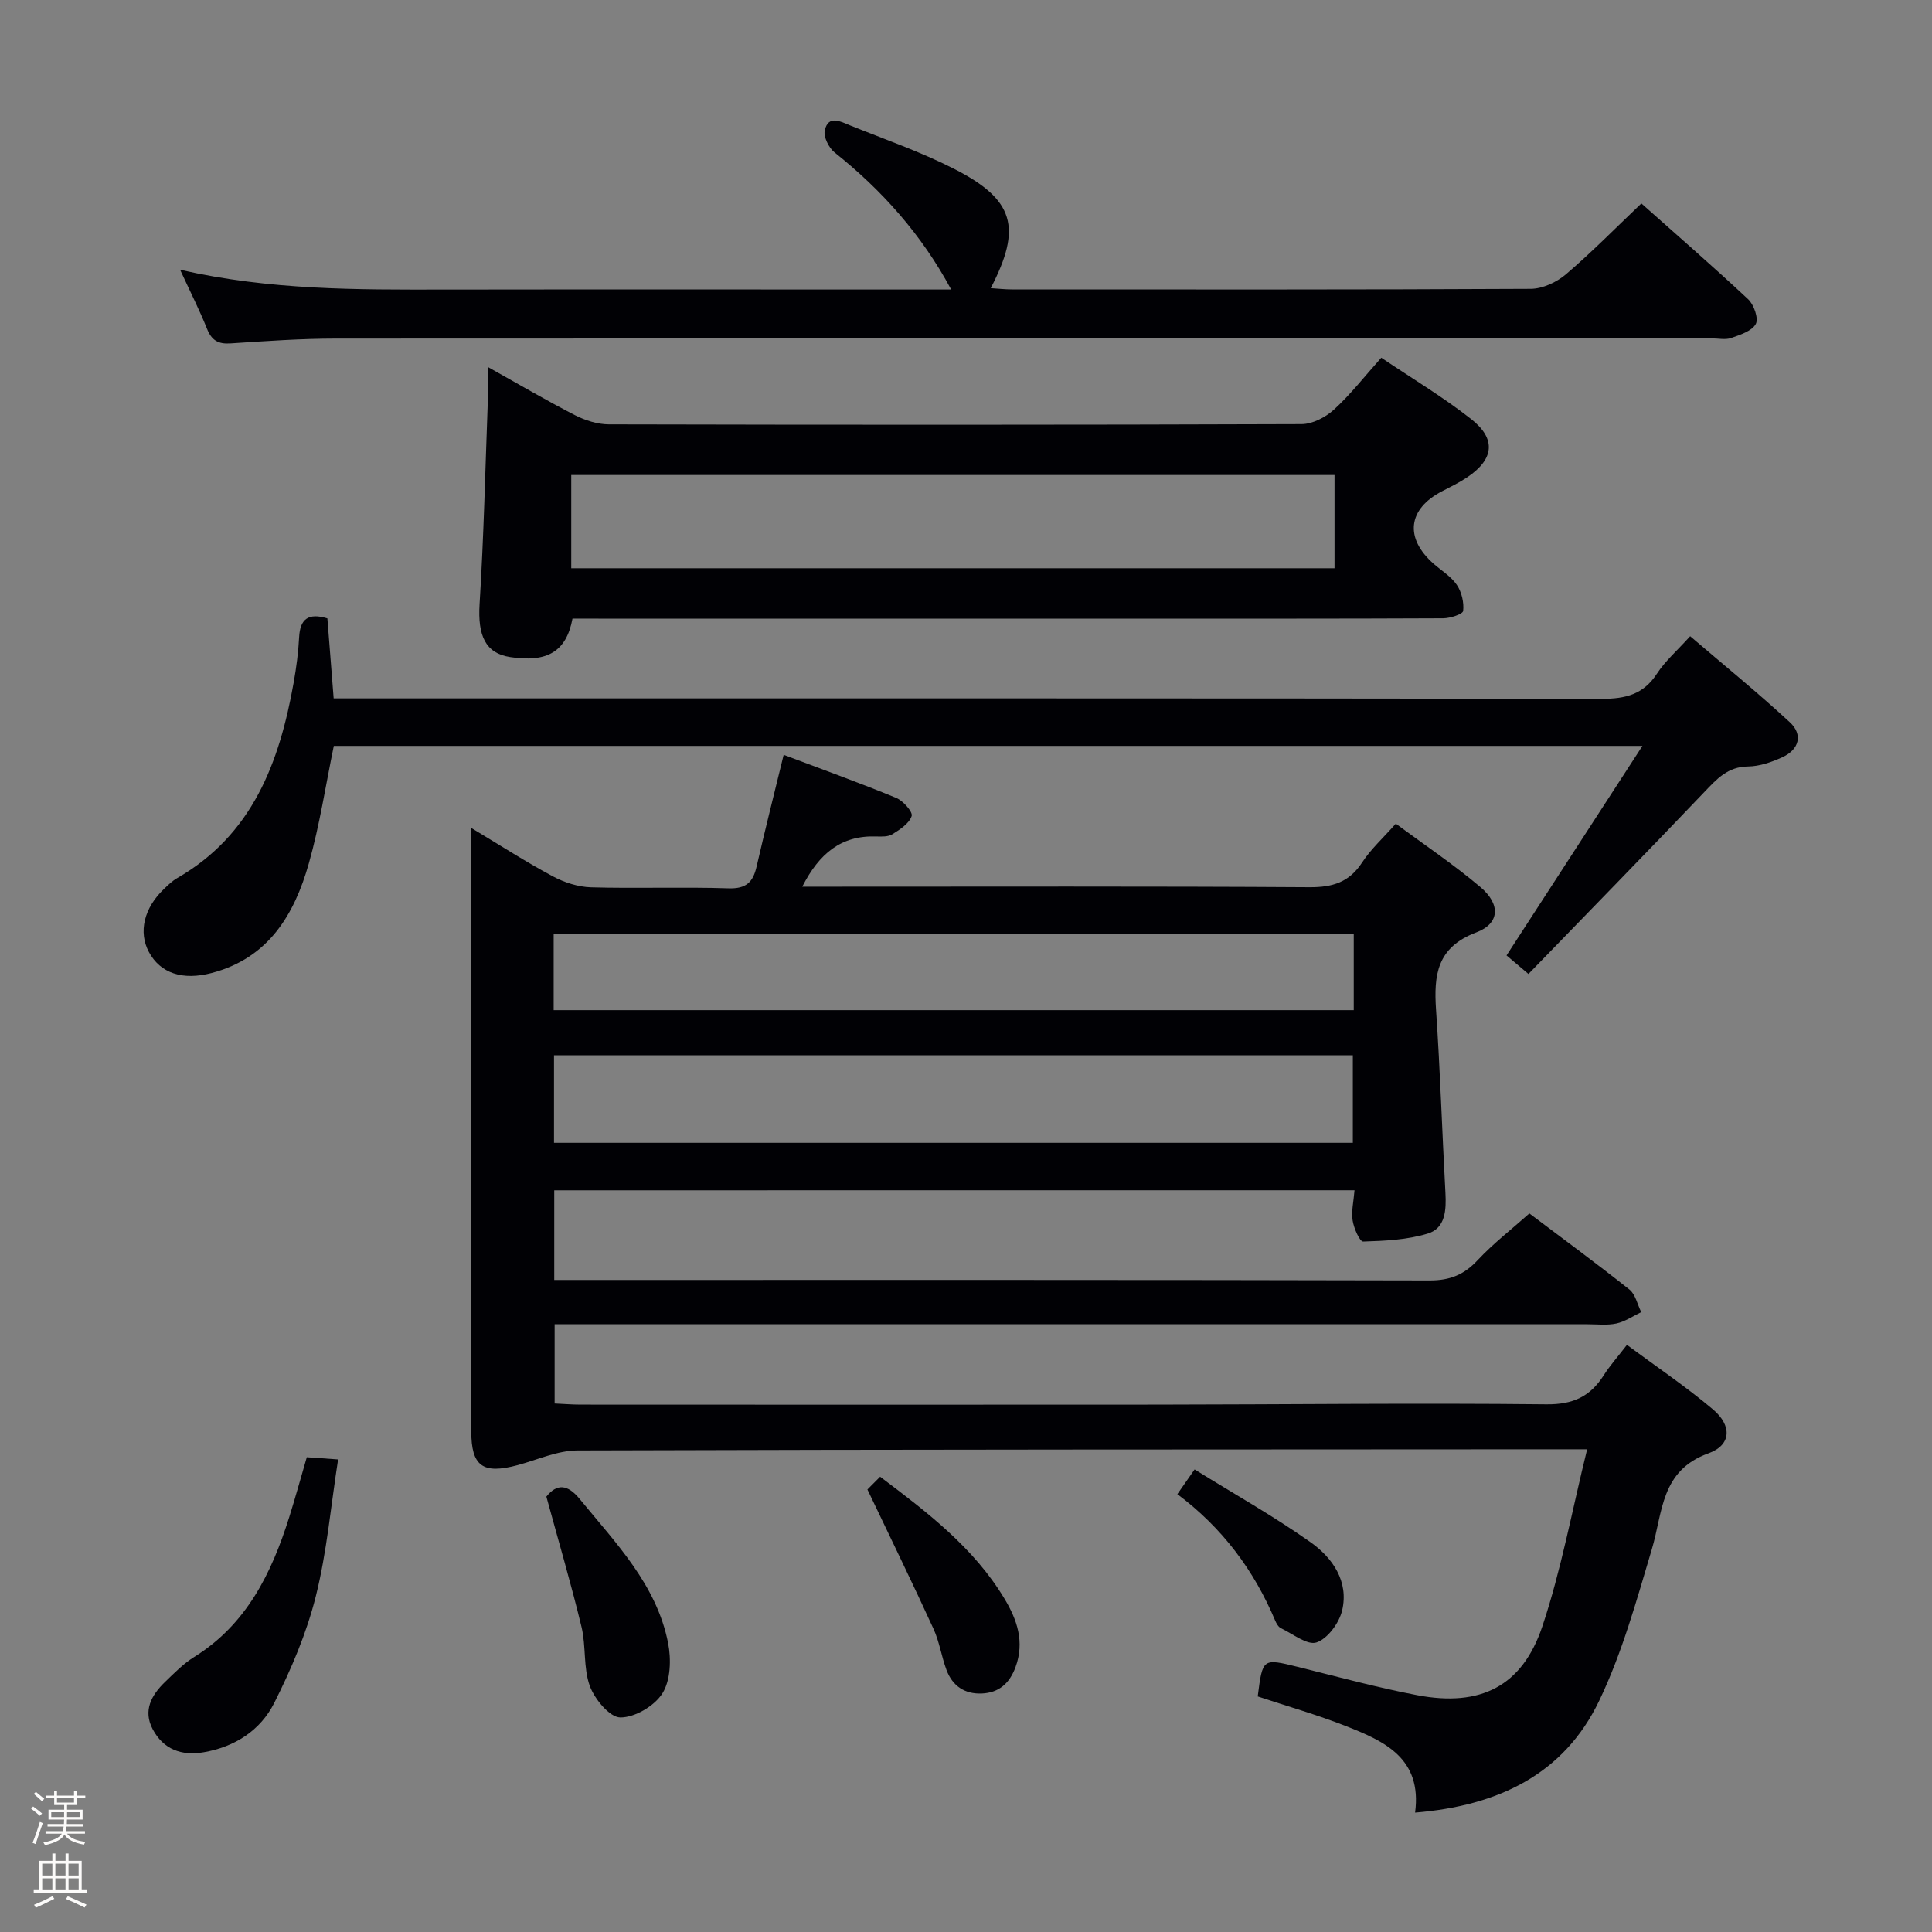 <svg enable-background="new 0 0 400 400" viewBox="0 0 400 400" xmlns="http://www.w3.org/2000/svg"><rect x="0" y="0" width="400" height="400" fill="#808080" stroke="none"/><path d="m6.44 374.46.42-.45c.65.47 1.27.95 1.85 1.44l-.45.49c-.65-.56-1.25-1.06-1.82-1.48m.93 7.33-.63-.26c.55-1.36 1.05-2.8 1.52-4.33.19.1.38.19.59.27-.46 1.29-.95 2.73-1.48 4.32m-.38-10.38.44-.42c.43.34 1.01.82 1.74 1.44l-.49.49c-.53-.51-1.09-1.01-1.69-1.51m2.5.35h1.72v-1.04h.59v1.04h3.52v-1.04h.59v1.04h1.75v.53h-1.75v1.42h-2.03v.97h3.22v2.03h-3.24c0 .35-.01.66-.03.93h3.32v.53h-3.37c-.03.27-.08.58-.15.94h3.96v.53h-3.71c.67.92 1.93 1.48 3.79 1.68-.13.24-.23.44-.29.59-2.13-.38-3.48-1.08-4.04-2.12-.43.97-1.77 1.72-4.03 2.23-.09-.19-.2-.37-.33-.55 2.1-.42 3.37-1.03 3.81-1.83h-3.36v-.53h3.58c.08-.29.13-.61.16-.94h-3.33v-.53h3.39c.02-.27.04-.58.04-.93h-3.23v-2.03h3.25v-.97h-2.07v-1.42h-1.73zm1.12 3.44v1h2.65c.01-.3.02-.44.01-.4v-.25-.35zm1.19-2h3.52v-.91h-3.52zm4.71 2h-2.63v.59c0 .15-.01.28-.01.4h2.64z" fill="#fcfbfa"/><path d="m13.56 383.74h.63v1.52h2.72v6.07h1.13v.6h-11.06v-.6h1.13v-6.07h2.73v-1.52h.63v1.52h2.1v-1.52zm-2.69 8.83.38.56c-1.24.63-2.53 1.25-3.85 1.85-.1-.21-.21-.42-.34-.63 1.36-.55 2.63-1.15 3.81-1.78m-2.13-4.27h2.1v-2.45h-2.1zm0 3.04h2.1v-2.46h-2.1zm2.72-3.04h2.1v-2.45h-2.1zm0 3.04h2.1v-2.46h-2.1zm6.07 3.6c-1.41-.71-2.7-1.3-3.86-1.78l.35-.56c1.45.62 2.75 1.19 3.88 1.72zm-1.25-9.09h-2.1v2.45h2.1zm-2.09 5.49h2.1v-2.46h-2.1z" fill="#fcfbfa"/><g fill="#010105"><path d="m114.75 246.44v18.56h5.76c58.49 0 116.98-.05 175.47.1 4.23.01 7.15-1.19 9.97-4.22 3.16-3.38 6.87-6.25 10.69-9.65 6.48 4.89 13.7 10.19 20.71 15.75 1.26 1 1.65 3.09 2.45 4.68-1.7.81-3.34 1.96-5.13 2.35-1.91.42-3.98.16-5.98.16-69.16 0-138.31 0-207.47 0-1.99 0-3.98 0-6.39 0v16.41c1.85.08 3.62.23 5.38.23 39.83.01 79.66.04 119.48 0 26.83-.03 53.65-.35 80.47-.06 5.55.06 9.1-1.63 11.9-6.05 1.24-1.95 2.81-3.7 4.78-6.26 6.01 4.46 12.18 8.61 17.82 13.37 3.96 3.35 3.83 7.37-.93 9.08-9.96 3.59-9.44 12.2-11.74 19.88-3.17 10.61-6.14 21.45-10.91 31.38-7.35 15.3-21.02 21.73-38.1 23.13 1.48-11.23-6.32-14.77-14.26-17.89-6-2.36-12.23-4.14-18.32-6.16 1.02-7.96 1-7.91 8.32-6.11 8.21 2.03 16.39 4.27 24.69 5.85 13.08 2.49 21.75-1.81 25.92-14.26 3.91-11.69 6.13-23.94 9.27-36.65-2.78 0-4.42 0-6.05 0-67.66.04-135.31.02-202.97.24-4.14.01-8.29 1.93-12.41 3.04-7.23 1.94-9.6.24-9.6-7.07-.01-39.66 0-79.32 0-118.98 0-1.63 0-3.25 0-5.87 6.13 3.68 11.39 7.08 16.89 10.02 2.37 1.27 5.22 2.19 7.89 2.27 9.49.27 19-.1 28.49.21 3.62.12 5.06-1.25 5.8-4.48 1.74-7.56 3.64-15.09 5.61-23.16 7.92 2.99 15.68 5.78 23.3 8.92 1.43.59 3.48 2.91 3.2 3.75-.51 1.55-2.42 2.79-3.99 3.77-.89.56-2.27.49-3.42.46-7.16-.23-11.73 3.5-15.24 10.4h5.53c33.16 0 66.32-.1 99.48.11 4.79.03 8.23-1.02 10.91-5.13 1.79-2.75 4.32-5.03 6.97-8.03 5.86 4.35 11.94 8.42 17.5 13.12 4.22 3.56 4.06 7.55-.85 9.4-8.17 3.08-8.81 8.84-8.32 16.06.86 12.6 1.25 25.24 1.94 37.85.19 3.54.02 7.32-3.66 8.44-4.25 1.3-8.88 1.51-13.37 1.65-.72.02-1.93-2.75-2.18-4.35-.3-1.9.2-3.92.39-6.27-55.24.01-110.3.01-165.69.01zm-.05-9.83h165.39c0-6.21 0-12.2 0-18.12-55.37 0-110.23 0-165.39 0zm-.07-27.47h165.65c0-5.55 0-10.65 0-15.73-55.35 0-110.39 0-165.65 0z"/><path d="m118.53 128.07c-1.28 6.83-5.21 9.15-12.91 7.97-5.12-.78-6.73-4.45-6.33-10.95.87-13.94 1.18-27.91 1.7-41.87.08-2.1.01-4.21.01-7.24 6.5 3.63 12.18 6.97 18.04 9.98 2.12 1.08 4.66 1.89 7.01 1.9 47.81.11 95.61.12 143.42-.05 2.27-.01 4.97-1.41 6.71-3 3.41-3.11 6.28-6.81 9.8-10.75 6.35 4.28 12.77 8.12 18.6 12.7 5.25 4.12 4.74 8.32-.77 12.03-1.65 1.11-3.46 1.99-5.23 2.91-7.13 3.68-7.83 9.71-1.72 15.06 1.63 1.42 3.6 2.61 4.77 4.35.99 1.47 1.5 3.63 1.3 5.37-.08.68-2.68 1.52-4.13 1.53-21.65.1-43.31.07-64.96.07-36.65 0-73.29 0-109.94 0-1.83-.01-3.64-.01-5.37-.01zm157.77-29.72c-53.03 0-105.53 0-158.03 0v19.3h158.03c0-6.53 0-12.78 0-19.3z"/><path d="m316.45 201.65c-2.34-1.97-3.47-2.94-4.54-3.84 9.33-14.39 18.43-28.41 28.14-43.38-91.32 0-181.13 0-270.94 0-1.69 8.17-2.92 16.39-5.17 24.33-3 10.62-8.36 19.61-20.12 22.69-6.03 1.58-10.63.06-13-4.36-2.2-4.11-1.01-9.1 3.13-13.04.84-.8 1.7-1.65 2.69-2.22 15.64-8.99 21.22-23.98 24.16-40.51.55-3.1.97-6.25 1.13-9.39.2-3.77 1.89-5.1 5.85-3.9.41 5.22.84 10.62 1.3 16.56h6.65c85.31 0 170.62-.04 255.92.09 4.89.01 8.6-.9 11.4-5.2 1.7-2.61 4.15-4.74 6.88-7.76 6.95 5.95 13.99 11.67 20.63 17.81 2.76 2.55 1.96 5.63-1.51 7.23-2.22 1.03-4.74 1.9-7.14 1.93-4.21.05-6.46 2.59-9.04 5.29-12.03 12.62-24.22 25.09-36.42 37.67z"/><path d="m37.29 55.85c18.69 4.26 36.63 4.12 54.57 4.1 33.15-.05 66.29-.01 99.44-.01h5.63c-6.14-11.42-14.33-20.56-24.14-28.38-1.19-.95-2.33-3.23-2.03-4.56.74-3.3 3.32-1.81 5.21-1.05 7.23 2.91 14.65 5.48 21.57 9.01 12.47 6.36 14.1 12.14 7.58 24.7 1.58.1 2.97.26 4.36.26 35.81.01 71.62.07 107.43-.12 2.46-.01 5.36-1.36 7.28-2.99 5.3-4.52 10.2-9.51 15.64-14.69 7.11 6.33 14.74 12.95 22.11 19.84 1.19 1.12 2.19 3.98 1.58 5.11-.8 1.48-3.23 2.25-5.1 2.91-1.19.42-2.64.08-3.97.08-94.94 0-189.88-.02-284.82.04-7.31 0-14.62.52-21.92 1-2.55.17-3.9-.64-4.85-3.03-1.53-3.83-3.41-7.54-5.57-12.22z"/><path d="m63.52 301.7c1.91.14 3.53.25 6.48.46-1.51 9.67-2.33 19.22-4.63 28.39-1.91 7.6-5.06 15.01-8.6 22.04-2.85 5.66-8.15 9.1-14.62 10.2-4.56.78-8.32-.59-10.53-4.76-2.05-3.86-.28-7.07 2.53-9.78 1.91-1.84 3.81-3.8 6.04-5.18 10.87-6.77 16.03-17.34 19.69-28.96 1.24-3.94 2.33-7.92 3.64-12.41z"/><path d="m113.12 309.86c2.17-2.72 4.37-2.6 6.9.49 7.46 9.13 15.91 17.71 18.3 29.81.66 3.35.53 7.71-1.16 10.41-1.63 2.62-5.74 5.04-8.73 5.01-2.2-.02-5.31-3.78-6.31-6.5-1.38-3.78-.76-8.24-1.72-12.23-2.13-8.84-4.71-17.58-7.28-26.99z"/><path d="m179.59 308.38c.19-.19 1.35-1.36 2.63-2.64 9.89 7.45 19.41 14.72 25.73 25.23 2.63 4.36 4.23 8.97 2.3 14.2-1.24 3.35-3.42 5.29-6.96 5.45-3.56.16-6.1-1.57-7.33-4.88-1.04-2.79-1.46-5.82-2.69-8.51-4.24-9.27-8.72-18.45-13.68-28.85z"/><path d="m243.76 309.35c1.2-1.72 2.11-3.03 3.57-5.12 8.19 5.08 16.39 9.68 24.03 15.09 4.53 3.21 7.93 8.09 6.52 14.09-.61 2.59-2.97 5.82-5.28 6.63-1.9.67-4.92-1.76-7.39-2.94-.53-.25-.94-.97-1.19-1.56-4.39-10.44-10.96-19.24-20.26-26.19z"/></g></svg>